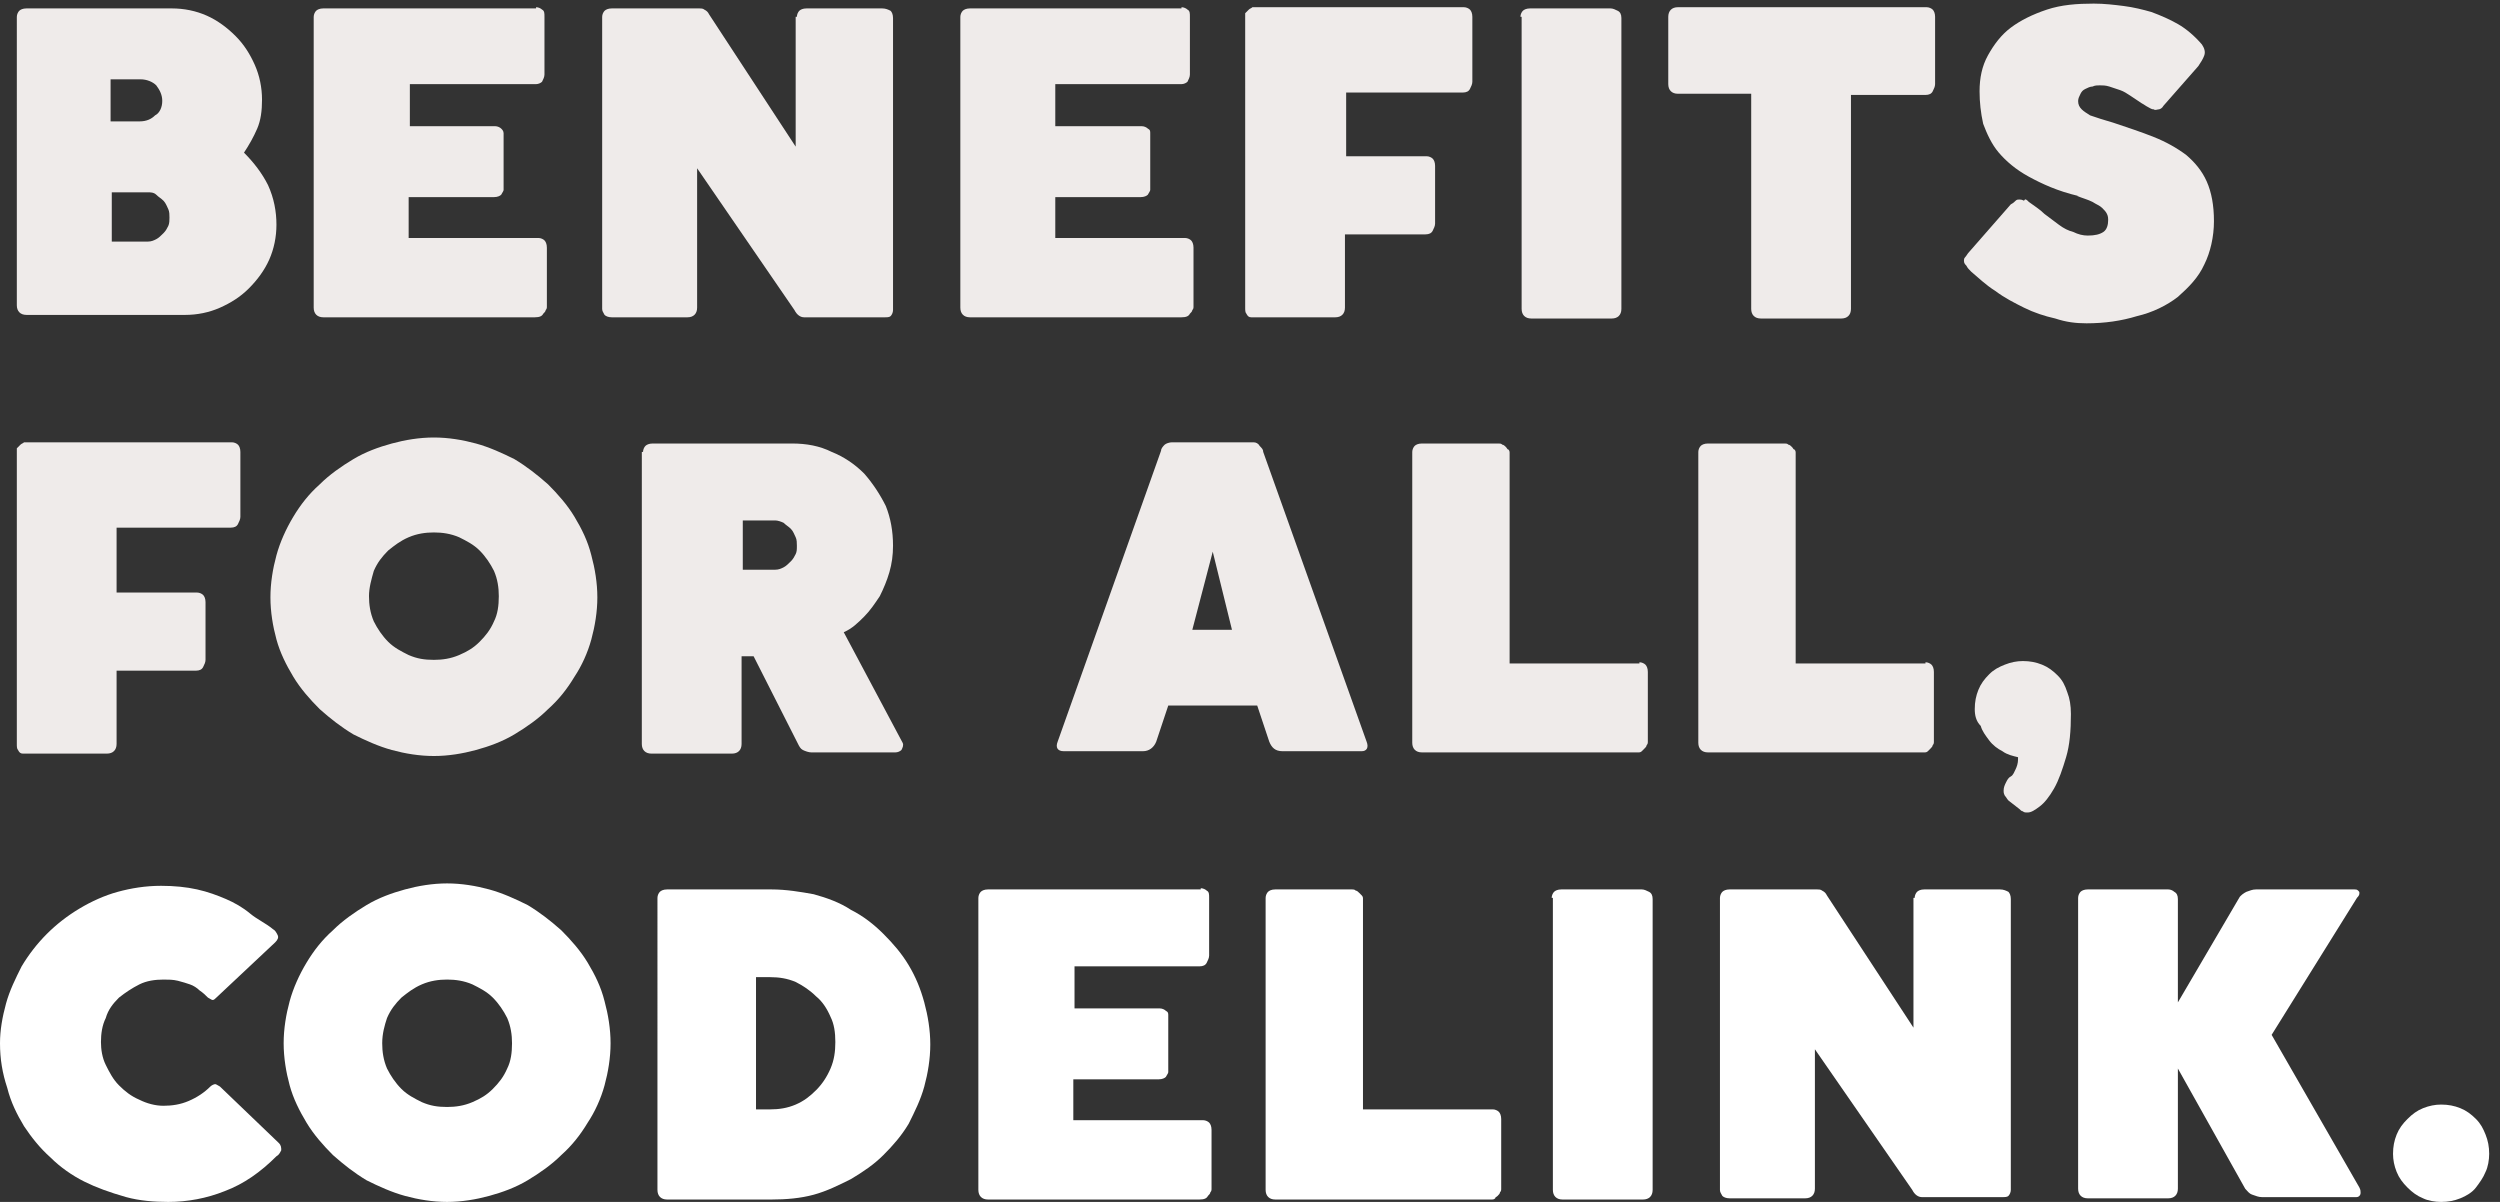 <?xml version="1.0" encoding="utf-8"?>
<!-- Generator: Adobe Illustrator 22.0.0, SVG Export Plug-In . SVG Version: 6.00 Build 0)  -->
<svg version="1.1" id="logo--typo-" xmlns="http://www.w3.org/2000/svg" xmlns:xlink="http://www.w3.org/1999/xlink" x="0px"
	 y="0px" viewBox="0 0 208 100" style="enable-background:new 0 0 208 100;" xml:space="preserve">
<rect x="0" y="0" width="208" height="100" fill="#333333" stroke="none"/>
<style type="text/css">
	.st0{fill:#EFEBEA;}
	.st1{fill:#FFFFFF;}
</style>
<g>
	<g>
		<path class="st0" d="M1.4,1.4c0-0.2,0.1-0.4,0.2-0.5c0.1-0.1,0.3-0.2,0.6-0.2h12.1c1,0,2,0.2,2.9,0.6c0.9,0.4,1.7,1,2.4,1.7
			c0.7,0.7,1.2,1.5,1.6,2.4c0.4,0.9,0.6,1.9,0.6,2.9c0,0.9-0.1,1.7-0.4,2.4s-0.7,1.4-1.1,2c0.8,0.8,1.5,1.7,2,2.7
			c0.5,1.1,0.7,2.2,0.7,3.3c0,1-0.2,2-0.6,2.9c-0.4,0.9-1,1.7-1.7,2.4c-0.7,0.7-1.5,1.2-2.4,1.6c-0.9,0.4-1.9,0.6-2.9,0.6H2.2
			c-0.5,0-0.8-0.3-0.8-0.8V1.4z M13.5,8.4c0-0.5-0.2-0.9-0.5-1.3c-0.3-0.3-0.8-0.5-1.3-0.5H9.2v3.5h2.4c0.6,0,1-0.2,1.3-0.5
			C13.3,9.4,13.5,8.9,13.5,8.4z M14.1,18.1c0-0.2,0-0.5-0.1-0.7c-0.1-0.2-0.2-0.5-0.4-0.7c-0.2-0.2-0.4-0.3-0.6-0.5S12.5,16,12.3,16
			h-3v4.1h3c0.3,0,0.5-0.1,0.7-0.2c0.2-0.1,0.4-0.3,0.6-0.5c0.2-0.2,0.3-0.4,0.4-0.6C14.1,18.6,14.1,18.3,14.1,18.1z"/>
		<path class="st0" d="M44.6,0.6c0.2,0,0.4,0.1,0.5,0.2c0.2,0.1,0.2,0.3,0.2,0.6v4.8c0,0.2-0.1,0.4-0.2,0.6C45,6.9,44.8,7,44.6,7
			H34.1v3.5h7.1c0.2,0,0.4,0.1,0.5,0.2c0.1,0.1,0.2,0.2,0.2,0.4v4.7c0,0.1-0.1,0.2-0.2,0.4c-0.1,0.1-0.3,0.2-0.6,0.2h-7.1v3.4h10.8
			c0.2,0,0.4,0.1,0.5,0.2c0.1,0.1,0.2,0.3,0.2,0.6v4.9c0,0.1,0,0.2-0.1,0.3c0,0.1-0.1,0.2-0.2,0.3c-0.1,0.2-0.3,0.3-0.7,0.3H26.9
			c-0.5,0-0.8-0.3-0.8-0.8V1.4c0-0.2,0.1-0.4,0.2-0.5c0.1-0.1,0.3-0.2,0.6-0.2H44.6z"/>
		<path class="st0" d="M66.3,1.4c0-0.2,0.1-0.4,0.2-0.5c0.1-0.1,0.3-0.2,0.6-0.2h6.3c0.3,0,0.5,0.1,0.7,0.2c0.1,0.1,0.2,0.3,0.2,0.6
			v24.3c0,0.2-0.1,0.4-0.2,0.5c-0.1,0.1-0.3,0.1-0.5,0.1h-6.7c-0.3,0-0.6-0.2-0.8-0.6L58,14v11.6c0,0.5-0.3,0.8-0.8,0.8h-6.3
			c-0.3,0-0.5-0.1-0.6-0.2c-0.1-0.2-0.2-0.3-0.2-0.5V1.4c0-0.2,0.1-0.4,0.2-0.5c0.1-0.1,0.3-0.2,0.6-0.2h7.3c0.1,0,0.3,0,0.4,0.1
			c0.2,0.1,0.3,0.2,0.4,0.4l7.2,11V1.4z"/>
		<path class="st0" d="M98.3,0.6c0.2,0,0.4,0.1,0.5,0.2c0.2,0.1,0.2,0.3,0.2,0.6v4.8c0,0.2-0.1,0.4-0.2,0.6C98.7,6.9,98.5,7,98.3,7
			H87.8v3.5H95c0.2,0,0.4,0.1,0.5,0.2c0.2,0.1,0.2,0.2,0.2,0.4v4.7c0,0.1-0.1,0.2-0.2,0.4c-0.1,0.1-0.3,0.2-0.6,0.2h-7.1v3.4h10.8
			c0.2,0,0.4,0.1,0.5,0.2c0.1,0.1,0.2,0.3,0.2,0.6v4.9c0,0.1,0,0.2-0.1,0.3c0,0.1-0.1,0.2-0.2,0.3c-0.1,0.2-0.3,0.3-0.7,0.3H80.7
			c-0.5,0-0.8-0.3-0.8-0.8V1.4c0-0.2,0.1-0.4,0.2-0.5c0.1-0.1,0.3-0.2,0.6-0.2H98.3z"/>
		<path class="st0" d="M121.8,0.6c0.2,0,0.4,0.1,0.5,0.2c0.1,0.1,0.2,0.3,0.2,0.6v5.4c0,0.2-0.1,0.4-0.2,0.6
			c-0.1,0.2-0.3,0.3-0.6,0.3h-9.7V13h6.7c0.2,0,0.4,0.1,0.5,0.2c0.1,0.1,0.2,0.3,0.2,0.6v4.8c0,0.2-0.1,0.4-0.2,0.6
			c-0.1,0.2-0.3,0.3-0.6,0.3h-6.7v6.1c0,0.5-0.3,0.8-0.8,0.8h-7c-0.2,0-0.3-0.1-0.4-0.3c-0.1-0.1-0.1-0.3-0.1-0.5V1.4
			c0-0.1,0-0.2,0-0.2c0,0,0-0.1,0-0.1c0.1-0.1,0.2-0.2,0.3-0.3c0.1-0.1,0.2-0.1,0.3-0.2H121.8z"/>
		<path class="st0" d="M126.5,1.4c0-0.2,0.1-0.4,0.2-0.5c0.1-0.1,0.3-0.2,0.6-0.2h6.7c0.2,0,0.4,0.1,0.6,0.2
			c0.2,0.1,0.3,0.3,0.3,0.6v24.2c0,0.5-0.3,0.8-0.8,0.8h-6.7c-0.5,0-0.8-0.3-0.8-0.8V1.4z"/>
		<path class="st0" d="M160.3,0.6c0.2,0,0.4,0.1,0.5,0.2c0.1,0.1,0.2,0.3,0.2,0.6v5.6c0,0.2-0.1,0.4-0.2,0.6
			c-0.1,0.2-0.3,0.3-0.6,0.3h-6.2v17.8c0,0.5-0.3,0.8-0.8,0.8h-6.7c-0.5,0-0.8-0.3-0.8-0.8V7.8h-6.1c-0.5,0-0.8-0.3-0.8-0.8V1.4
			c0-0.5,0.3-0.8,0.8-0.8H160.3z"/>
		<path class="st0" d="M168.8,16.8c0.4,0.3,0.9,0.6,1.3,1c0.4,0.3,0.8,0.6,1.2,0.9c0.4,0.3,0.8,0.5,1.2,0.6c0.4,0.2,0.8,0.3,1.2,0.3
			c0.6,0,1-0.1,1.3-0.3c0.3-0.2,0.4-0.6,0.4-1c0-0.1,0-0.3-0.1-0.5c-0.1-0.2-0.2-0.3-0.4-0.5c-0.2-0.2-0.5-0.3-0.8-0.5
			c-0.4-0.2-0.8-0.3-1.3-0.5h0.1c-1.7-0.4-3-1-4.1-1.6c-1.1-0.6-1.9-1.3-2.5-2c-0.6-0.7-1-1.6-1.3-2.4c-0.2-0.9-0.3-1.8-0.3-2.7
			c0-1.1,0.2-2.1,0.7-3c0.5-0.9,1.1-1.7,1.9-2.3c0.8-0.6,1.8-1.1,3-1.5c1.2-0.4,2.5-0.5,3.9-0.5c0.9,0,1.7,0.1,2.5,0.2
			c0.8,0.1,1.6,0.3,2.3,0.5c0.8,0.3,1.5,0.6,2.2,1s1.4,1,2,1.7c0.2,0.3,0.3,0.6,0.2,0.9c-0.1,0.3-0.3,0.6-0.5,0.9l-2.9,3.3
			c-0.1,0.2-0.3,0.3-0.4,0.3c-0.1,0-0.3,0.1-0.4,0c-0.2,0-0.3-0.1-0.5-0.2c-0.2-0.1-0.3-0.2-0.5-0.3c-0.3-0.2-0.6-0.4-0.9-0.6
			c-0.3-0.2-0.6-0.4-0.9-0.5c-0.3-0.1-0.6-0.2-0.9-0.3c-0.3-0.1-0.6-0.1-0.8-0.1c-0.2,0-0.4,0-0.6,0.1c-0.2,0-0.4,0.1-0.6,0.2
			c-0.2,0.1-0.3,0.2-0.4,0.4c-0.1,0.2-0.2,0.4-0.2,0.6c0,0.3,0.1,0.5,0.3,0.7s0.4,0.3,0.7,0.5c0.3,0.1,0.6,0.2,0.9,0.3
			c0.3,0.1,0.7,0.2,1,0.3c1.2,0.4,2.4,0.8,3.4,1.2c1,0.4,1.9,0.9,2.7,1.5c0.7,0.6,1.3,1.3,1.7,2.2c0.4,0.9,0.6,2,0.6,3.3
			c0,1.3-0.3,2.6-0.8,3.6c-0.5,1.1-1.3,1.9-2.2,2.7c-0.9,0.7-2.1,1.3-3.4,1.6c-1.3,0.4-2.7,0.6-4.2,0.6c-0.9,0-1.7-0.1-2.6-0.4
			c-0.9-0.2-1.8-0.5-2.6-0.9c-0.8-0.4-1.6-0.8-2.4-1.4c-0.8-0.5-1.4-1.1-2-1.6c-0.2-0.2-0.3-0.3-0.4-0.5c-0.1-0.1-0.2-0.2-0.2-0.4
			c0-0.1,0-0.2,0.1-0.3c0.1-0.1,0.2-0.3,0.3-0.4l3.5-4c0.2-0.1,0.3-0.2,0.4-0.3c0.1-0.1,0.2-0.1,0.3-0.1c0.1,0,0.2,0,0.4,0.1
			C168.5,16.5,168.6,16.6,168.8,16.8z"/>
	</g>
	<g>
		<path class="st0" d="M19.3,36.8c0.2,0,0.4,0.1,0.5,0.2c0.1,0.1,0.2,0.3,0.2,0.6V43c0,0.2-0.1,0.4-0.2,0.6
			c-0.1,0.2-0.3,0.3-0.6,0.3H9.7v5.4h6.7c0.2,0,0.4,0.1,0.5,0.2c0.1,0.1,0.2,0.3,0.2,0.6v4.8c0,0.2-0.1,0.4-0.2,0.6
			c-0.1,0.2-0.3,0.3-0.6,0.3H9.7v6.1c0,0.5-0.3,0.8-0.8,0.8h-7c-0.2,0-0.3-0.1-0.4-0.3c-0.1-0.1-0.1-0.3-0.1-0.5V37.6
			c0-0.1,0-0.2,0-0.2c0,0,0-0.1,0-0.1c0.1-0.1,0.2-0.2,0.3-0.3c0.1-0.1,0.2-0.1,0.3-0.2H19.3z"/>
		<path class="st0" d="M22.5,49.7c0-1.2,0.2-2.4,0.5-3.5c0.3-1.1,0.8-2.2,1.4-3.2c0.6-1,1.3-1.9,2.2-2.7c0.8-0.8,1.8-1.5,2.8-2.1
			c1-0.6,2.1-1,3.2-1.3c1.1-0.3,2.3-0.5,3.5-0.5c1.2,0,2.4,0.2,3.5,0.5c1.1,0.3,2.2,0.8,3.2,1.3c1,0.6,1.9,1.3,2.8,2.1
			c0.8,0.8,1.6,1.7,2.2,2.7c0.6,1,1.1,2,1.4,3.2c0.3,1.1,0.5,2.3,0.5,3.5c0,1.2-0.2,2.4-0.5,3.5c-0.3,1.1-0.8,2.2-1.4,3.1
			c-0.6,1-1.3,1.9-2.2,2.7c-0.8,0.8-1.8,1.5-2.8,2.1c-1,0.6-2.1,1-3.2,1.3c-1.1,0.3-2.3,0.5-3.5,0.5c-1.2,0-2.4-0.2-3.5-0.5
			c-1.1-0.3-2.2-0.8-3.2-1.3c-1-0.6-1.9-1.3-2.8-2.1c-0.8-0.8-1.6-1.7-2.2-2.7c-0.6-1-1.1-2-1.4-3.1C22.7,52.1,22.5,50.9,22.5,49.7z
			 M30.7,49.6c0,0.7,0.1,1.4,0.4,2.1c0.3,0.6,0.7,1.2,1.2,1.7c0.5,0.5,1.1,0.8,1.7,1.1c0.7,0.3,1.3,0.4,2.1,0.4
			c0.7,0,1.4-0.1,2.1-0.4c0.7-0.3,1.2-0.6,1.7-1.1c0.5-0.5,0.9-1,1.2-1.7c0.3-0.6,0.4-1.3,0.4-2.1c0-0.7-0.1-1.4-0.4-2.1
			c-0.3-0.6-0.7-1.2-1.2-1.7c-0.5-0.5-1.1-0.8-1.7-1.1c-0.7-0.3-1.4-0.4-2.1-0.4c-0.7,0-1.4,0.1-2.1,0.4c-0.7,0.3-1.2,0.7-1.7,1.1
			c-0.5,0.5-0.9,1-1.2,1.7C30.9,48.2,30.7,48.9,30.7,49.6z"/>
		<path class="st0" d="M53.5,37.6c0-0.2,0.1-0.4,0.2-0.5c0.1-0.1,0.3-0.2,0.6-0.2h11.6c1.2,0,2.3,0.2,3.3,0.7c1,0.4,1.9,1,2.7,1.8
			c0.7,0.8,1.3,1.7,1.8,2.7c0.4,1,0.6,2.1,0.6,3.3c0,0.8-0.1,1.5-0.3,2.2c-0.2,0.7-0.5,1.4-0.8,2c-0.4,0.6-0.8,1.2-1.3,1.7
			c-0.5,0.5-1,1-1.7,1.3l4.9,9.2c0.1,0.2,0,0.4-0.1,0.6c-0.1,0.1-0.3,0.2-0.5,0.2h-7c-0.2,0-0.5-0.1-0.7-0.2
			c-0.2-0.1-0.3-0.3-0.4-0.5l-3.7-7.3h-1v7.3c0,0.5-0.3,0.8-0.8,0.8h-6.7c-0.5,0-0.8-0.3-0.8-0.8V37.6z M66.3,45.4
			c0-0.2,0-0.5-0.1-0.7c-0.1-0.2-0.2-0.5-0.4-0.7c-0.2-0.2-0.4-0.3-0.6-0.5c-0.2-0.1-0.5-0.2-0.7-0.2h-2.7v4.1h2.7
			c0.3,0,0.5-0.1,0.7-0.2c0.2-0.1,0.4-0.3,0.6-0.5c0.2-0.2,0.3-0.4,0.4-0.6C66.3,45.9,66.3,45.7,66.3,45.4z"/>
		<path class="st0" d="M113.7,61.7c0.2,0.5,0,0.8-0.4,0.8h-6.6c-0.6,0-0.9-0.3-1.1-0.8l-1-3h-7.4l-1,3c-0.2,0.5-0.6,0.8-1.1,0.8
			h-6.6c-0.5,0-0.7-0.3-0.5-0.8l8.6-24.2c0-0.2,0.2-0.4,0.3-0.5s0.4-0.2,0.6-0.2h6.8c0.2,0,0.4,0.1,0.5,0.3c0.2,0.2,0.3,0.3,0.3,0.5
			L113.7,61.7z M99.2,52.4h3.3l-1.6-6.5L99.2,52.4z"/>
		<path class="st0" d="M136.4,55.1c0.2,0,0.4,0.1,0.5,0.2c0.1,0.1,0.2,0.3,0.2,0.6v5.8c0,0.1,0,0.2-0.1,0.3c0,0.1-0.1,0.2-0.2,0.3
			s-0.1,0.1-0.2,0.2c-0.1,0.1-0.2,0.1-0.3,0.1h-18c-0.5,0-0.8-0.3-0.8-0.8V37.6c0-0.2,0.1-0.4,0.2-0.5c0.1-0.1,0.3-0.2,0.6-0.2h6.4
			c0.1,0,0.2,0,0.3,0.1c0.1,0,0.2,0.1,0.3,0.2c0.1,0.1,0.1,0.2,0.2,0.2c0.1,0.1,0.1,0.2,0.1,0.3v17.5H136.4z"/>
		<path class="st0" d="M160.2,55.1c0.2,0,0.4,0.1,0.5,0.2c0.1,0.1,0.2,0.3,0.2,0.6v5.8c0,0.1,0,0.2-0.1,0.3c0,0.1-0.1,0.2-0.2,0.3
			s-0.1,0.1-0.2,0.2c-0.1,0.1-0.2,0.1-0.3,0.1h-18c-0.5,0-0.8-0.3-0.8-0.8V37.6c0-0.2,0.1-0.4,0.2-0.5c0.1-0.1,0.3-0.2,0.6-0.2h6.4
			c0.1,0,0.2,0,0.3,0.1c0.1,0,0.2,0.1,0.3,0.2c0.1,0.1,0.1,0.2,0.2,0.2c0.1,0.1,0.1,0.2,0.1,0.3v17.5H160.2z"/>
		<path class="st0" d="M164.3,59c0-0.6,0.1-1.1,0.3-1.6c0.2-0.5,0.5-0.9,0.9-1.3c0.4-0.4,0.8-0.6,1.3-0.8c0.5-0.2,1-0.3,1.5-0.3
			c0.6,0,1.1,0.1,1.6,0.3c0.5,0.2,0.9,0.5,1.3,0.9c0.4,0.4,0.6,0.8,0.8,1.4c0.2,0.5,0.3,1.1,0.3,1.8c0,1.4-0.1,2.6-0.4,3.6
			c-0.3,1-0.6,1.9-1,2.6c-0.4,0.7-0.8,1.2-1.2,1.5c-0.4,0.3-0.7,0.5-1,0.5c-0.2,0-0.3,0-0.4-0.1c-0.1,0-0.2-0.1-0.3-0.2l-0.9-0.7
			c-0.1-0.1-0.2-0.3-0.3-0.4c-0.1-0.2-0.1-0.3-0.1-0.4c0-0.3,0.1-0.5,0.2-0.7c0.1-0.2,0.2-0.4,0.4-0.5s0.3-0.4,0.4-0.6
			c0.1-0.2,0.2-0.5,0.2-0.8V63c-0.4-0.1-0.9-0.2-1.3-0.5c-0.4-0.2-0.8-0.5-1.1-0.9c-0.3-0.4-0.6-0.8-0.7-1.2
			C164.4,60,164.3,59.5,164.3,59z"/>
	</g>
	<g>
		<path class="st1" d="M22.7,77.3c0.2,0.1,0.3,0.3,0.4,0.5c0.1,0.2,0,0.4-0.2,0.6L18,83c-0.1,0.1-0.2,0.2-0.3,0.2
			c-0.1,0-0.2-0.1-0.4-0.2c-0.2-0.2-0.4-0.4-0.7-0.6c-0.2-0.2-0.5-0.4-0.8-0.5c-0.3-0.1-0.6-0.2-1-0.3c-0.4-0.1-0.8-0.1-1.2-0.1
			c-0.7,0-1.4,0.1-2,0.4c-0.6,0.3-1.2,0.7-1.7,1.1c-0.5,0.5-0.9,1-1.1,1.7c-0.3,0.6-0.4,1.3-0.4,2c0,0.6,0.1,1.3,0.4,1.9
			c0.3,0.6,0.6,1.2,1.1,1.7c0.5,0.5,1,0.9,1.7,1.2c0.6,0.3,1.3,0.5,2,0.5c0.7,0,1.4-0.1,2.1-0.4c0.7-0.3,1.3-0.7,1.8-1.2
			c0.1-0.1,0.3-0.2,0.4-0.2c0.1,0,0.2,0.1,0.4,0.2l4.9,4.7c0.2,0.2,0.2,0.4,0.2,0.6c-0.1,0.2-0.2,0.4-0.4,0.5
			c-1.3,1.3-2.7,2.3-4.3,2.9c-1.5,0.6-3.1,0.9-4.7,0.9c-1.2,0-2.4-0.1-3.5-0.4C9.1,99.2,8,98.8,7,98.3c-1-0.5-2-1.2-2.8-2
			c-0.9-0.8-1.6-1.7-2.2-2.6c-0.6-1-1.1-2-1.4-3.2C0.2,89.3,0,88.1,0,86.8c0-1.1,0.2-2.2,0.5-3.3c0.3-1.1,0.8-2.1,1.3-3.1
			c0.6-1,1.3-1.9,2.1-2.7c0.8-0.8,1.7-1.5,2.7-2.1c1-0.6,2.1-1.1,3.2-1.4c1.1-0.3,2.3-0.5,3.6-0.5c1.1,0,2.1,0.1,3,0.3
			c0.9,0.2,1.7,0.5,2.4,0.8c0.7,0.3,1.4,0.7,2,1.2S22.1,76.8,22.7,77.3z"/>
		<path class="st1" d="M23.6,86.8c0-1.2,0.2-2.4,0.5-3.5c0.3-1.1,0.8-2.2,1.4-3.2c0.6-1,1.3-1.9,2.2-2.7c0.8-0.8,1.8-1.5,2.8-2.1
			c1-0.6,2.1-1,3.2-1.3c1.1-0.3,2.3-0.5,3.5-0.5c1.2,0,2.4,0.2,3.5,0.5c1.1,0.3,2.2,0.8,3.2,1.3c1,0.6,1.9,1.3,2.8,2.1
			c0.8,0.8,1.6,1.7,2.2,2.7c0.6,1,1.1,2,1.4,3.2c0.3,1.1,0.5,2.3,0.5,3.5c0,1.2-0.2,2.4-0.5,3.5c-0.3,1.1-0.8,2.2-1.4,3.1
			c-0.6,1-1.3,1.9-2.2,2.7c-0.8,0.8-1.8,1.5-2.8,2.1c-1,0.6-2.1,1-3.2,1.3c-1.1,0.3-2.3,0.5-3.5,0.5c-1.2,0-2.4-0.2-3.5-0.5
			c-1.1-0.3-2.2-0.8-3.2-1.3c-1-0.6-1.9-1.3-2.8-2.1c-0.8-0.8-1.6-1.7-2.2-2.7c-0.6-1-1.1-2-1.4-3.1C23.8,89.2,23.6,88,23.6,86.8z
			 M31.8,86.8c0,0.7,0.1,1.4,0.4,2.1c0.3,0.6,0.7,1.2,1.2,1.7c0.5,0.5,1.1,0.8,1.7,1.1c0.7,0.3,1.3,0.4,2.1,0.4
			c0.7,0,1.4-0.1,2.1-0.4c0.7-0.3,1.2-0.6,1.7-1.1c0.5-0.5,0.9-1,1.2-1.7c0.3-0.6,0.4-1.3,0.4-2.1c0-0.7-0.1-1.4-0.4-2.1
			c-0.3-0.6-0.7-1.2-1.2-1.7c-0.5-0.5-1.1-0.8-1.7-1.1c-0.7-0.3-1.4-0.4-2.1-0.4c-0.7,0-1.4,0.1-2.1,0.4c-0.7,0.3-1.2,0.7-1.7,1.1
			c-0.5,0.5-0.9,1-1.2,1.7C32,85.3,31.8,86,31.8,86.8z"/>
		<path class="st1" d="M54.7,74.7c0-0.2,0.1-0.4,0.2-0.5c0.1-0.1,0.3-0.2,0.6-0.2h8.7c1.2,0,2.4,0.2,3.5,0.4
			c1.1,0.3,2.2,0.7,3.1,1.3c1,0.5,1.9,1.2,2.7,2c0.8,0.8,1.5,1.6,2.1,2.6c0.6,1,1,2,1.3,3.1c0.3,1.1,0.5,2.3,0.5,3.5
			c0,1.2-0.2,2.4-0.5,3.5c-0.3,1.1-0.8,2.1-1.3,3.1c-0.6,1-1.3,1.8-2.1,2.6c-0.8,0.8-1.7,1.4-2.7,2c-1,0.5-2,1-3.1,1.3
			c-1.1,0.3-2.3,0.4-3.5,0.4h-8.7c-0.5,0-0.8-0.3-0.8-0.8V74.7z M64.1,92.3c0.7,0,1.4-0.1,2.1-0.4c0.7-0.3,1.2-0.7,1.7-1.2
			c0.5-0.5,0.9-1.1,1.2-1.8c0.3-0.7,0.4-1.4,0.4-2.2s-0.1-1.5-0.4-2.1c-0.3-0.7-0.7-1.3-1.2-1.7c-0.5-0.5-1.1-0.9-1.7-1.2
			c-0.7-0.3-1.4-0.4-2.1-0.4h-1.2v11H64.1z"/>
		<path class="st1" d="M99.9,73.9c0.2,0,0.4,0.1,0.5,0.2c0.2,0.1,0.2,0.3,0.2,0.6v4.8c0,0.2-0.1,0.4-0.2,0.6
			c-0.1,0.2-0.3,0.3-0.6,0.3H89.4v3.5h7.1c0.2,0,0.4,0.1,0.5,0.2c0.2,0.1,0.2,0.2,0.2,0.4v4.7c0,0.1-0.1,0.2-0.2,0.4
			c-0.1,0.1-0.3,0.2-0.6,0.2h-7.1v3.4h10.8c0.2,0,0.4,0.1,0.5,0.2c0.1,0.1,0.2,0.3,0.2,0.6v4.9c0,0.1,0,0.2-0.1,0.3
			c0,0.1-0.1,0.2-0.2,0.3c-0.1,0.2-0.3,0.3-0.7,0.3H82.2c-0.5,0-0.8-0.3-0.8-0.8V74.7c0-0.2,0.1-0.4,0.2-0.5
			c0.1-0.1,0.3-0.2,0.6-0.2H99.9z"/>
		<path class="st1" d="M124.2,92.3c0.2,0,0.4,0.1,0.5,0.2c0.1,0.1,0.2,0.3,0.2,0.6v5.8c0,0.1,0,0.2-0.1,0.3c0,0.1-0.1,0.2-0.2,0.3
			c-0.1,0.1-0.2,0.1-0.2,0.2c-0.1,0.1-0.2,0.1-0.3,0.1h-18c-0.5,0-0.8-0.3-0.8-0.8V74.7c0-0.2,0.1-0.4,0.2-0.5
			c0.1-0.1,0.3-0.2,0.6-0.2h6.4c0.1,0,0.2,0,0.3,0.1c0.1,0,0.2,0.1,0.3,0.2s0.2,0.2,0.2,0.2c0.1,0.1,0.1,0.2,0.1,0.3v17.5H124.2z"/>
		<path class="st1" d="M129.1,74.7c0-0.2,0.1-0.4,0.2-0.5c0.1-0.1,0.3-0.2,0.6-0.2h6.7c0.2,0,0.4,0.1,0.6,0.2
			c0.2,0.1,0.3,0.3,0.3,0.6v24.2c0,0.5-0.3,0.8-0.8,0.8h-6.7c-0.5,0-0.8-0.3-0.8-0.8V74.7z"/>
		<path class="st1" d="M159.3,74.7c0-0.2,0.1-0.4,0.2-0.5c0.1-0.1,0.3-0.2,0.6-0.2h6.3c0.3,0,0.5,0.1,0.7,0.2
			c0.1,0.1,0.2,0.3,0.2,0.6V99c0,0.2-0.1,0.4-0.2,0.5c-0.1,0.1-0.3,0.1-0.5,0.1h-6.7c-0.3,0-0.6-0.2-0.8-0.6L151,87.3v11.6
			c0,0.5-0.3,0.8-0.8,0.8h-6.3c-0.3,0-0.5-0.1-0.6-0.2c-0.1-0.2-0.2-0.3-0.2-0.5V74.7c0-0.2,0.1-0.4,0.2-0.5
			c0.1-0.1,0.3-0.2,0.6-0.2h7.3c0.1,0,0.3,0,0.4,0.1c0.2,0.1,0.3,0.2,0.4,0.4l7.2,11V74.7z"/>
		<path class="st1" d="M186.3,74.7c0.1-0.2,0.4-0.4,0.6-0.5c0.3-0.1,0.5-0.2,0.8-0.2h8.2c0.1,0,0.2,0,0.3,0.1
			c0.1,0.1,0.1,0.1,0.1,0.2c0,0.1,0,0.2-0.2,0.4L189,86.1l7.3,12.7c0.1,0.2,0.1,0.3,0.1,0.4c0,0.1,0,0.2-0.1,0.3
			c-0.1,0.1-0.2,0.1-0.3,0.1h-7.8c-0.3,0-0.5-0.1-0.8-0.2c-0.3-0.1-0.4-0.3-0.6-0.5l-5.6-10v10c0,0.5-0.3,0.8-0.8,0.8h-6.7
			c-0.5,0-0.8-0.3-0.8-0.8V74.7c0-0.2,0.1-0.4,0.2-0.5c0.1-0.1,0.3-0.2,0.6-0.2h6.7c0.2,0,0.4,0.1,0.5,0.2c0.2,0.1,0.3,0.3,0.3,0.6
			v8.6L186.3,74.7z"/>
		<path class="st1" d="M199.1,96c0-0.6,0.1-1.1,0.3-1.6c0.2-0.5,0.5-0.9,0.9-1.3c0.4-0.4,0.8-0.7,1.3-0.9c0.5-0.2,1-0.3,1.5-0.3
			c0.6,0,1.1,0.1,1.6,0.3c0.5,0.2,0.9,0.5,1.3,0.9c0.4,0.4,0.6,0.8,0.8,1.3c0.2,0.5,0.3,1,0.3,1.6c0,0.5-0.1,1.1-0.3,1.5
			c-0.2,0.5-0.5,0.9-0.8,1.3s-0.8,0.7-1.3,0.9c-0.5,0.2-1,0.3-1.6,0.3c-0.5,0-1.1-0.1-1.5-0.3c-0.5-0.2-0.9-0.5-1.3-0.9
			s-0.7-0.8-0.9-1.3C199.2,97,199.1,96.5,199.1,96z"/>
	</g>
</g>
</svg>

